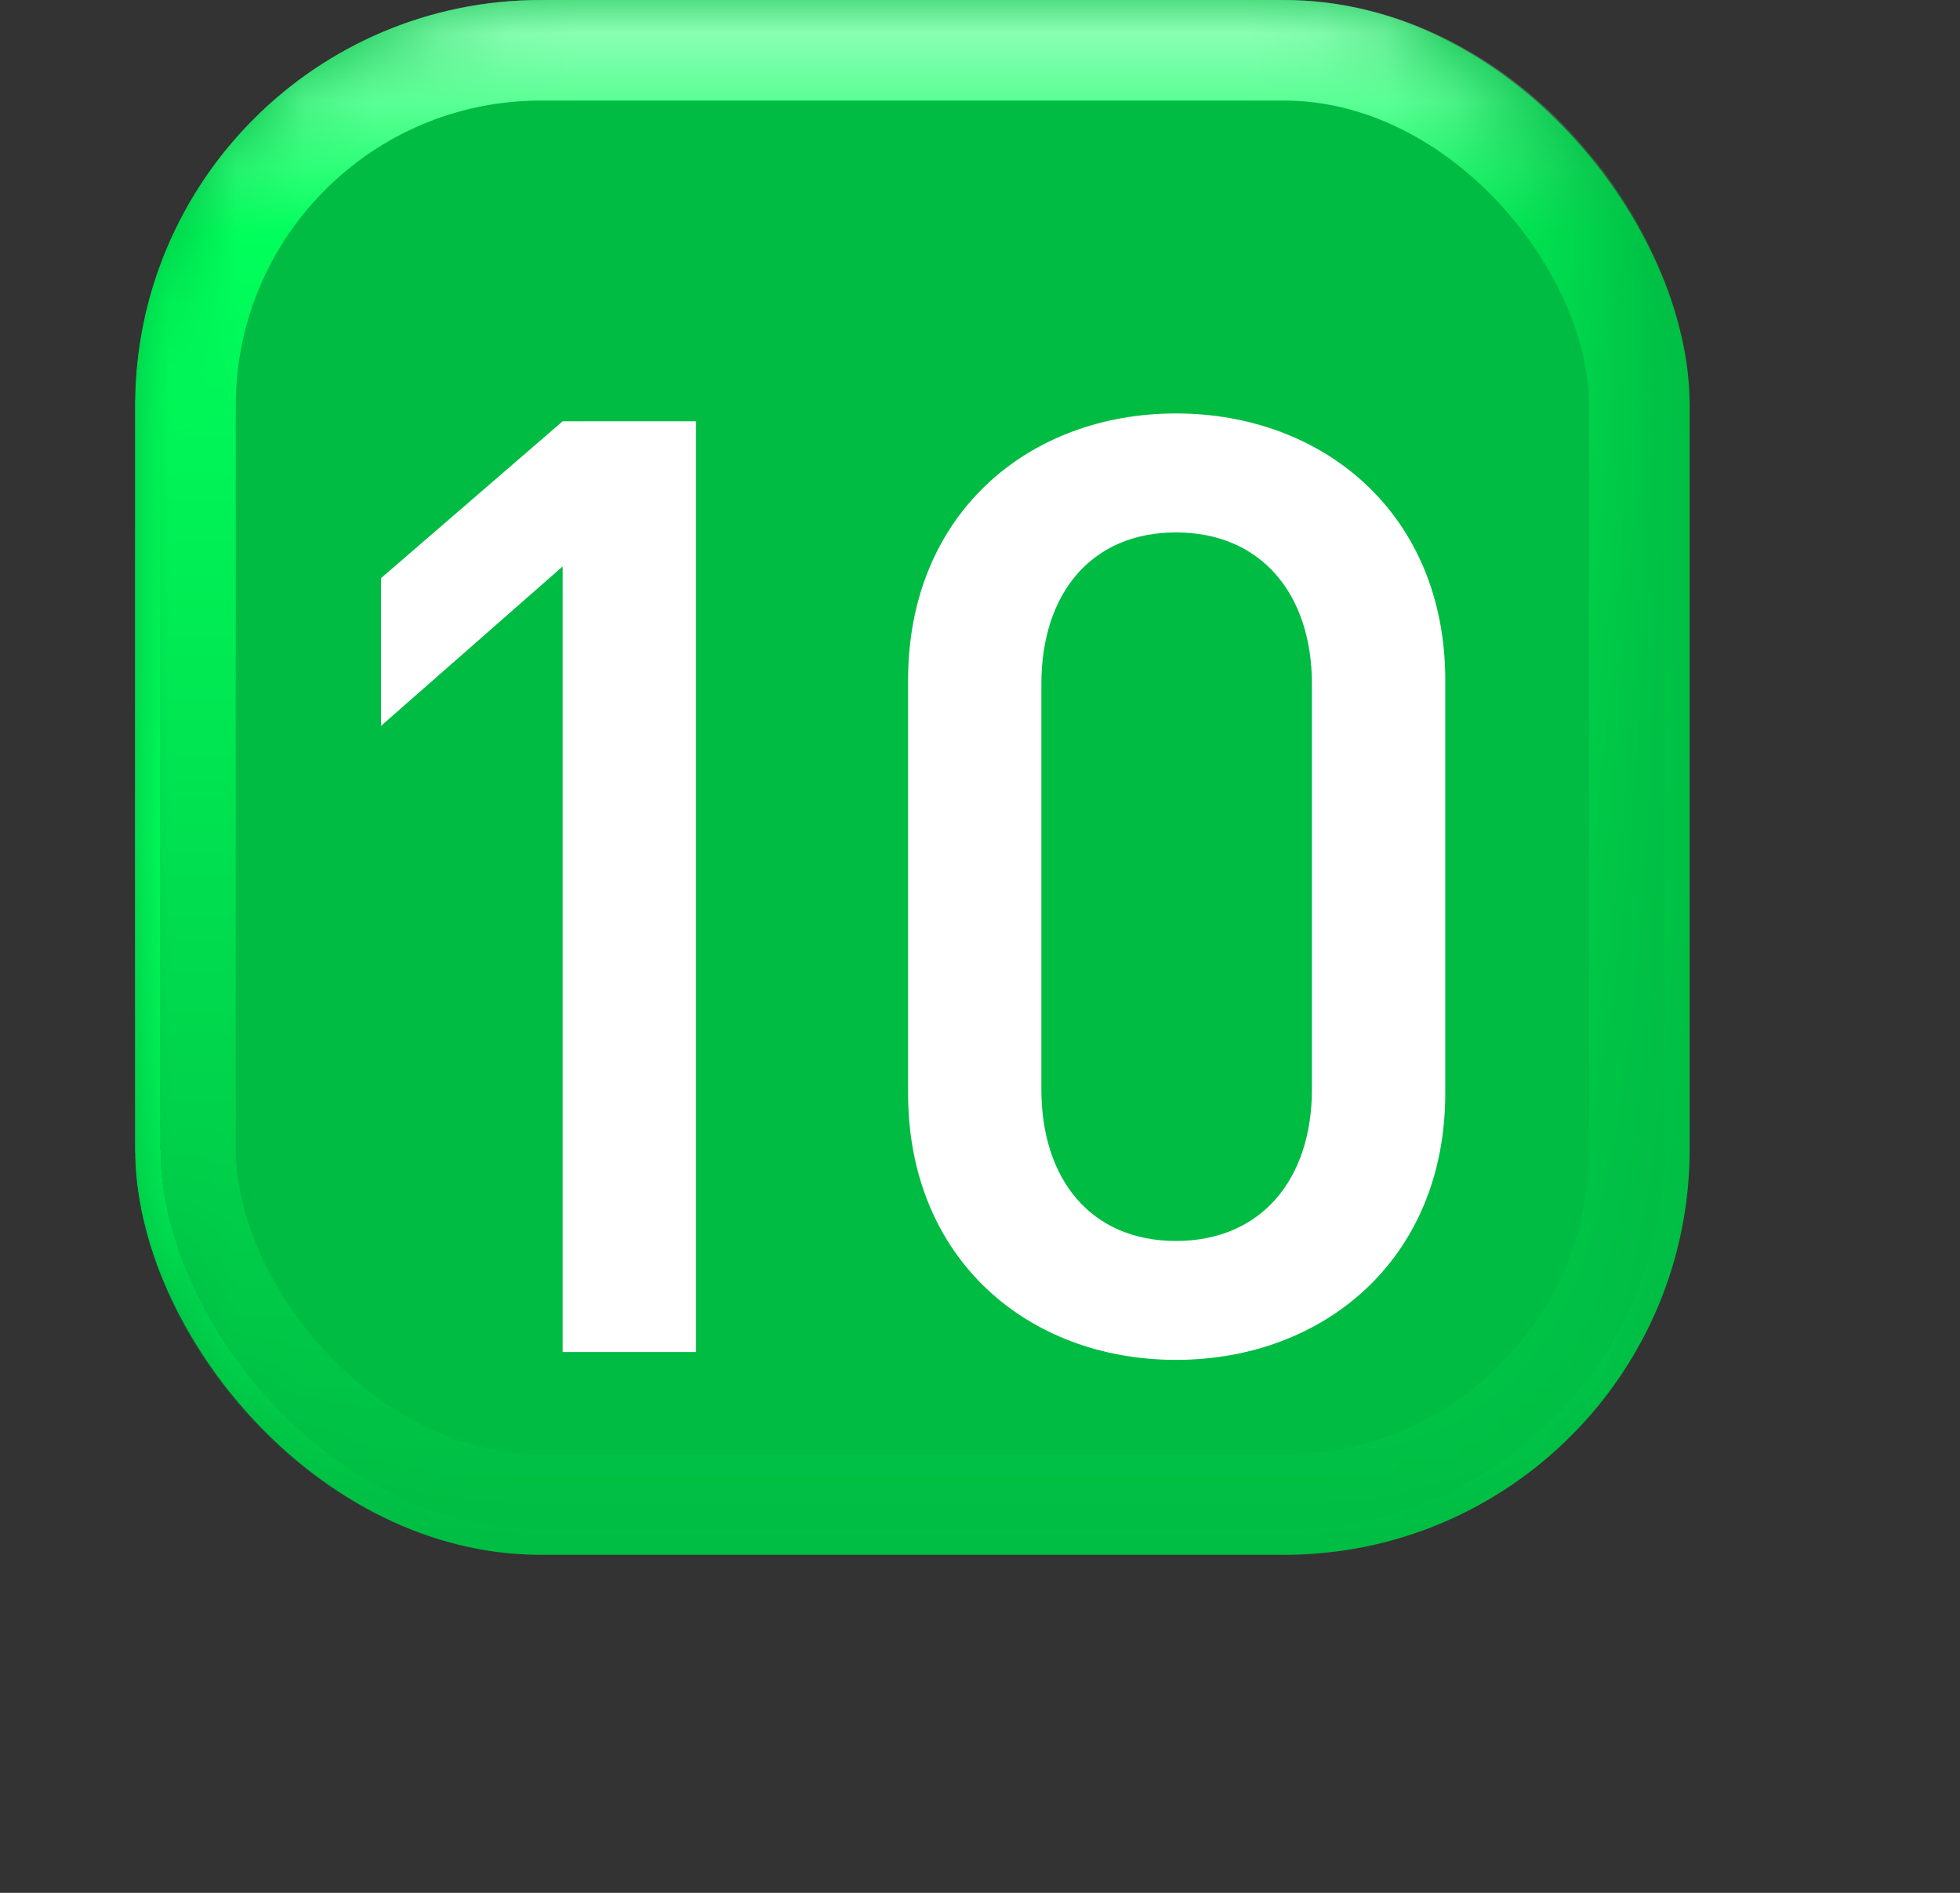 <svg width="29" height="28" viewBox="0 0 29 28" fill="none" xmlns="http://www.w3.org/2000/svg">
  <rect x="0" y="0" width="29" height="28" fill="#333333" stroke="none"/>
  <g clip-path="url(#clip0_104_29104)">
  <g>
  <rect x="2" y="0" width="23" height="23" rx="6" fill="#00BC43"/>
  </g>
  <mask id="mask0_104_29104" style="mask-type:alpha" maskUnits="userSpaceOnUse" x="2" y="0" width="23" height="24">
  <rect x="2" y="0" width="23" height="23" rx="6" fill="url(#paint0_linear_104_29104)"/>
  </mask>
  <g mask="url(#mask0_104_29104)">
  <g>
  <rect x="2.186" y="0.186" width="22.628" height="22.628" rx="5.814" stroke="url(#paint1_linear_104_29104)" stroke-width="0.372" shape-rendering="crispEdges"/>
  </g>
  <g>
  <rect x="2.744" y="0.744" width="21.512" height="21.512" rx="5.256" stroke="url(#paint2_linear_104_29104)" stroke-width="1.488"/>
  </g>
  </g>
  <g>
  <path d="M10.298 20H8.325V8.379L5.637 10.738V8.553L8.325 6.232H10.298V20ZM21.384 16.172C21.384 18.628 19.585 20.116 17.4 20.116C15.215 20.116 13.436 18.628 13.436 16.172V10.061C13.436 7.605 15.215 6.116 17.4 6.116C19.585 6.116 21.384 7.605 21.384 10.061V16.172ZM19.411 16.114V10.119C19.411 8.785 18.657 7.876 17.4 7.876C16.143 7.876 15.408 8.785 15.408 10.119V16.114C15.408 17.448 16.143 18.357 17.4 18.357C18.657 18.357 19.411 17.448 19.411 16.114Z" fill="white"/>
  </g>
  </g>
  <defs>
  <linearGradient id="paint0_linear_104_29104" x1="2" y1="0.719" x2="25" y2="0.719" gradientUnits="userSpaceOnUse">
  <stop stop-color="white"/>
  <stop offset="0.814" stop-color="white"/>
  <stop offset="1" stop-color="white" stop-opacity="0"/>
  </linearGradient>
  <linearGradient id="paint1_linear_104_29104" x1="13.5" y1="0" x2="13.5" y2="23" gradientUnits="userSpaceOnUse">
  <stop stop-color="#00FF5B" stop-opacity="0"/>
  <stop offset="0.542" stop-color="#00FF5B"/>
  <stop offset="1" stop-color="#00FF5B" stop-opacity="0"/>
  </linearGradient>
  <linearGradient id="paint2_linear_104_29104" x1="13.5" y1="0" x2="13.5" y2="23" gradientUnits="userSpaceOnUse">
  <stop stop-color="#A0FFC2"/>
  <stop offset="0.151" stop-color="#00FF5B"/>
  <stop offset="1" stop-color="#00FF5B" stop-opacity="0"/>
  </linearGradient>
  <clipPath id="clip0_104_29104">
  <rect width="29" height="28" fill="white" transform="translate(0 0)"/>
  </clipPath>
  </defs>
  </svg>